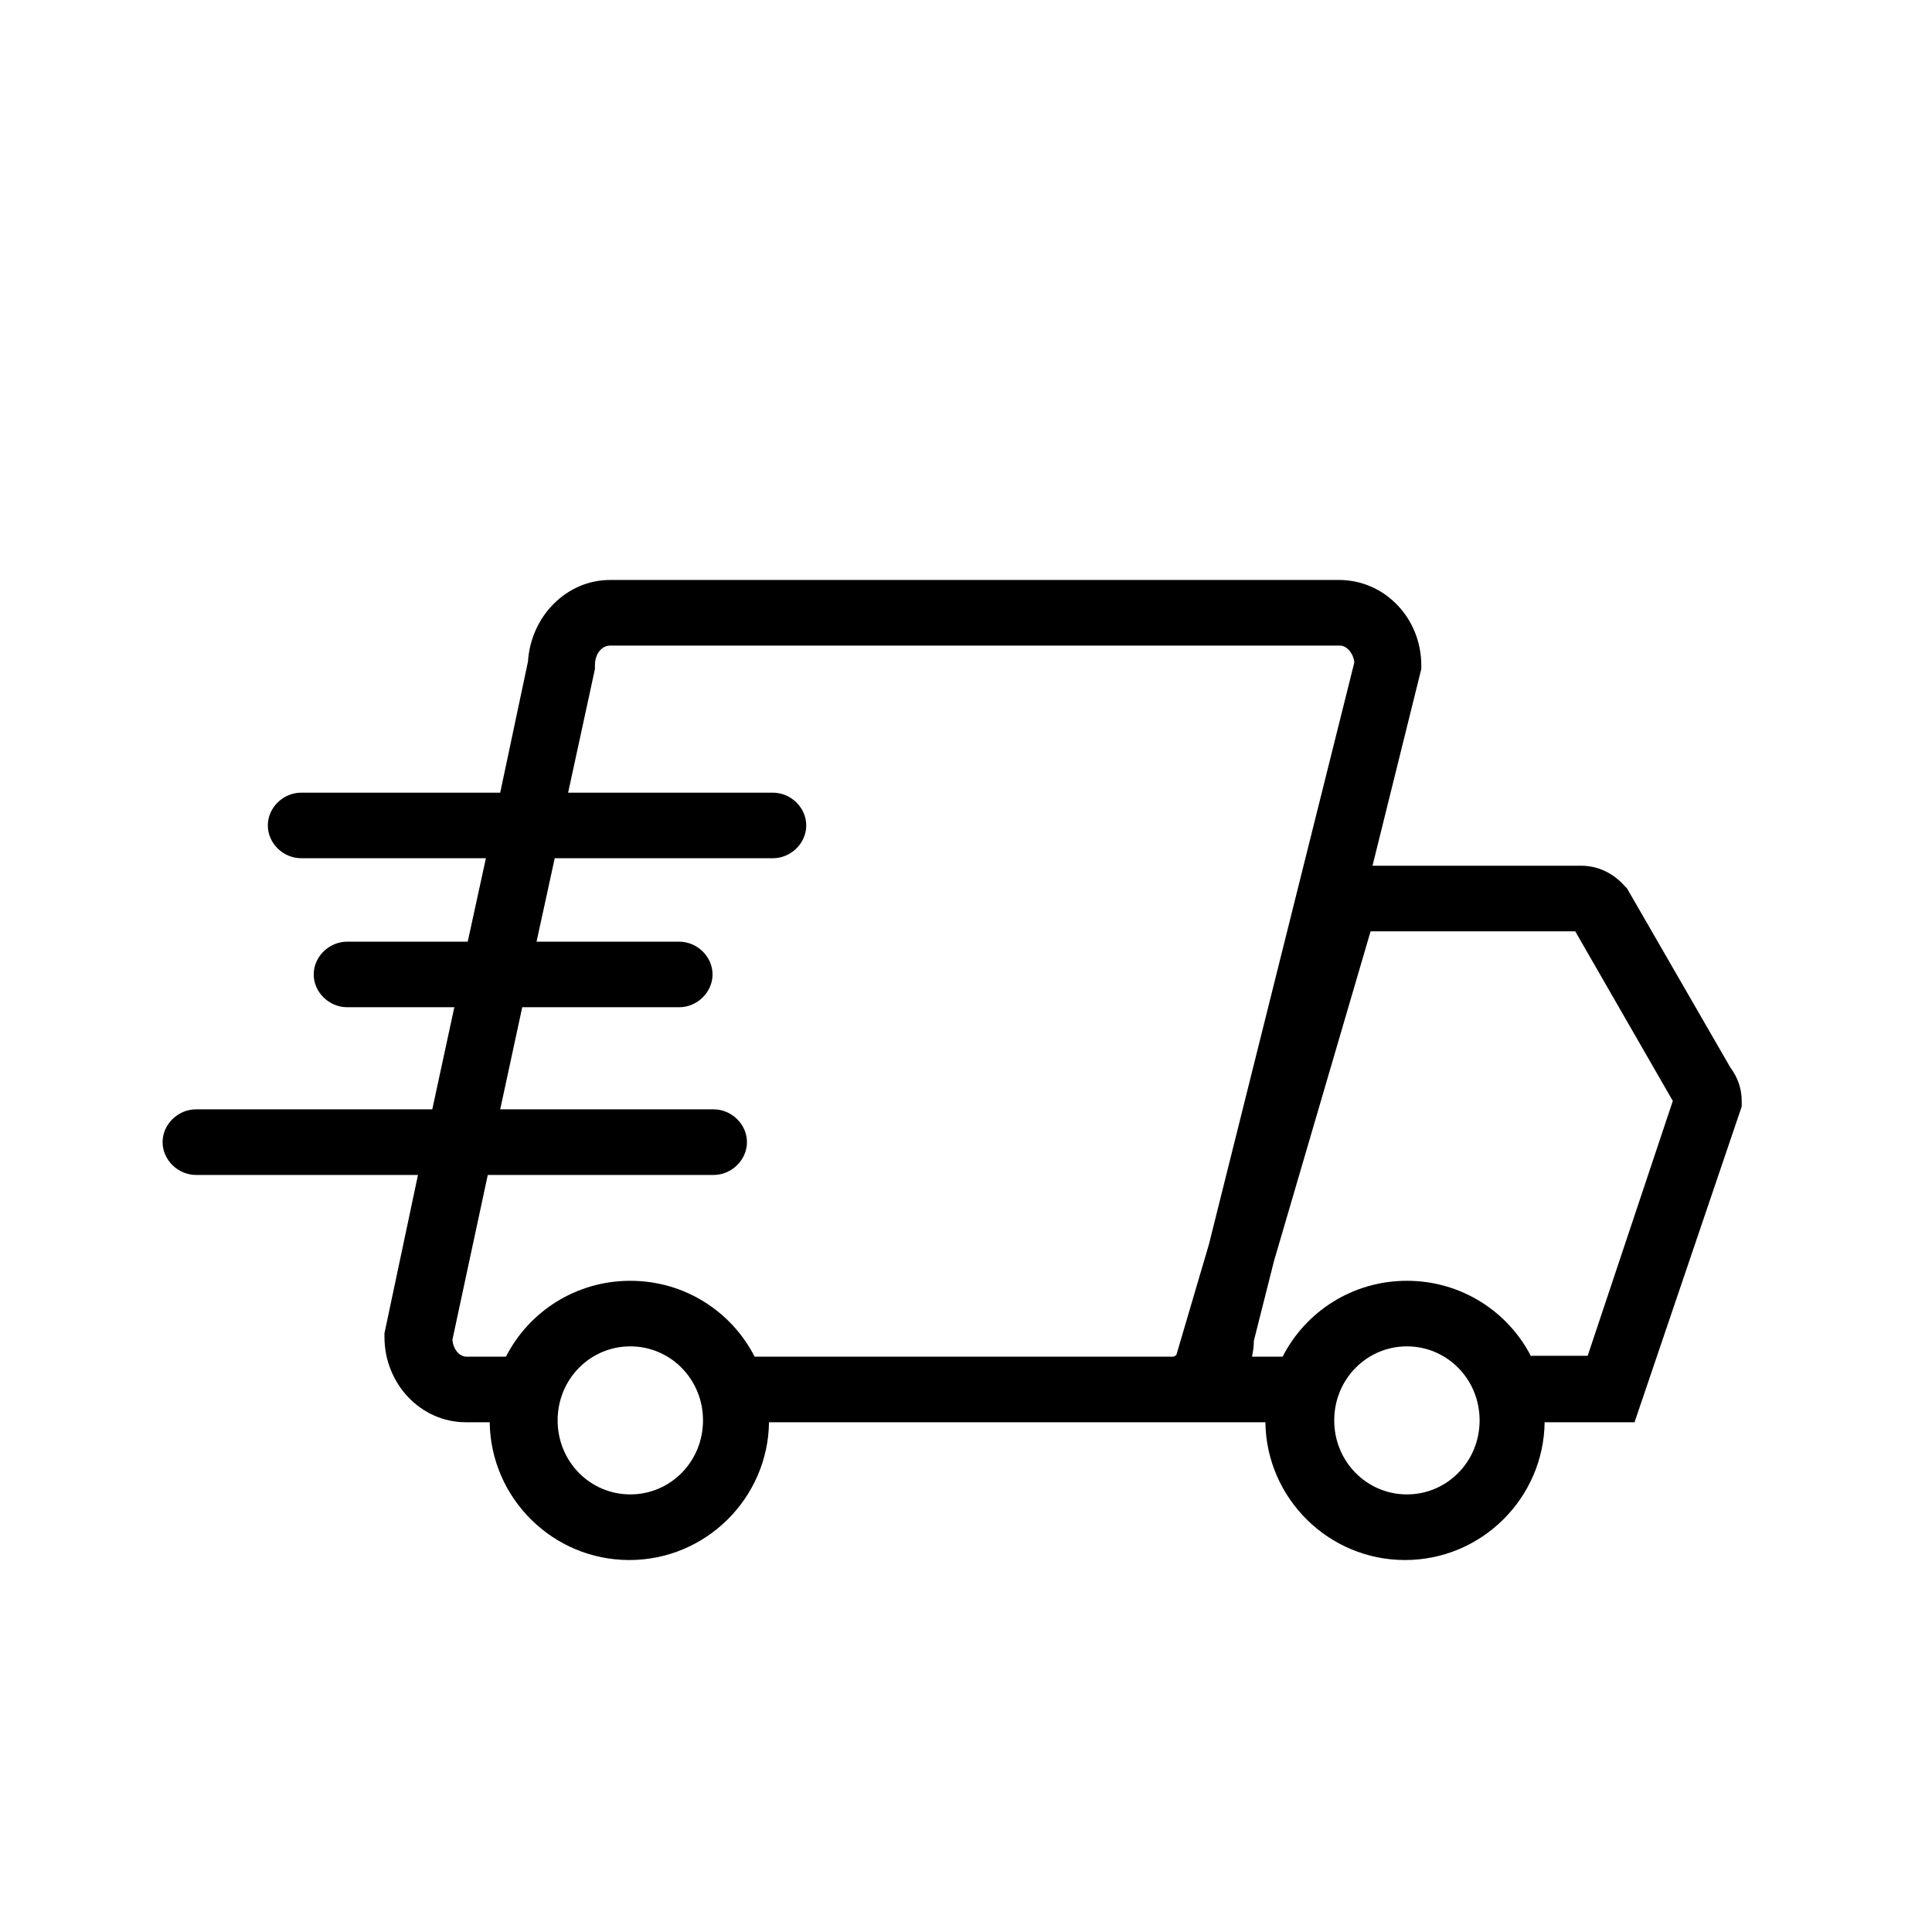 <svg width="32" height="32" viewBox="0 0 32 32" xmlns="http://www.w3.org/2000/svg">
<g>
<g>
<path d="M28.848 18.328V18.235C28.848 18.033 28.784 17.847 28.657 17.676L26.947 14.712L26.915 14.681C26.725 14.464 26.471 14.339 26.186 14.339H22.733L23.541 11.081V11.019C23.541 10.243 22.939 9.606 22.178 9.606H10.107C9.378 9.606 8.792 10.212 8.745 10.957L8.285 13.129H4.99C4.689 13.129 4.436 13.377 4.436 13.672C4.436 13.967 4.689 14.215 4.99 14.215H8.048L7.747 15.597H5.751C5.45 15.597 5.196 15.845 5.196 16.14C5.196 16.434 5.45 16.683 5.751 16.683H7.525L7.16 18.374H3.248C2.947 18.374 2.693 18.623 2.693 18.917C2.693 19.212 2.947 19.461 3.248 19.461H6.923L6.368 22.083V22.145C6.368 22.921 6.97 23.557 7.715 23.557H8.111C8.127 24.814 9.156 25.839 10.424 25.839C11.691 25.839 12.721 24.814 12.737 23.557H20.959C20.974 24.814 22.004 25.839 23.271 25.839C24.539 25.839 25.568 24.814 25.584 23.557H27.073L28.848 18.328ZM10.44 24.752C9.774 24.752 9.236 24.209 9.236 23.526C9.236 22.843 9.774 22.3 10.44 22.3C11.105 22.3 11.644 22.843 11.644 23.526C11.644 24.209 11.105 24.752 10.44 24.752ZM19.406 22.471H12.499C12.119 21.726 11.343 21.214 10.44 21.214C9.537 21.214 8.76 21.726 8.38 22.471H7.731C7.604 22.471 7.509 22.347 7.493 22.192L8.079 19.461H11.818C12.119 19.461 12.372 19.212 12.372 18.917C12.372 18.623 12.119 18.374 11.818 18.374H8.285L8.65 16.683H11.248C11.549 16.683 11.802 16.434 11.802 16.14C11.802 15.845 11.549 15.597 11.248 15.597H8.887L9.188 14.215H12.8C13.101 14.215 13.354 13.967 13.354 13.672C13.354 13.377 13.101 13.129 12.8 13.129H9.41L9.854 11.081V11.019C9.854 10.832 9.964 10.693 10.107 10.693H22.194C22.305 10.693 22.416 10.817 22.432 10.972L20.024 20.609L19.485 22.44C19.453 22.471 19.438 22.471 19.406 22.471ZM23.303 24.752C22.638 24.752 22.099 24.209 22.099 23.526C22.099 22.843 22.638 22.3 23.303 22.3C23.968 22.3 24.507 22.843 24.507 23.526C24.507 24.209 23.968 24.752 23.303 24.752ZM25.362 22.471C24.982 21.726 24.206 21.214 23.303 21.214C22.4 21.214 21.624 21.726 21.244 22.471H20.737C20.753 22.393 20.768 22.3 20.768 22.207L21.101 20.888L22.701 15.426H26.091L27.707 18.235L26.297 22.456H25.362V22.471Z"/>
</g>
</g>
</svg>
